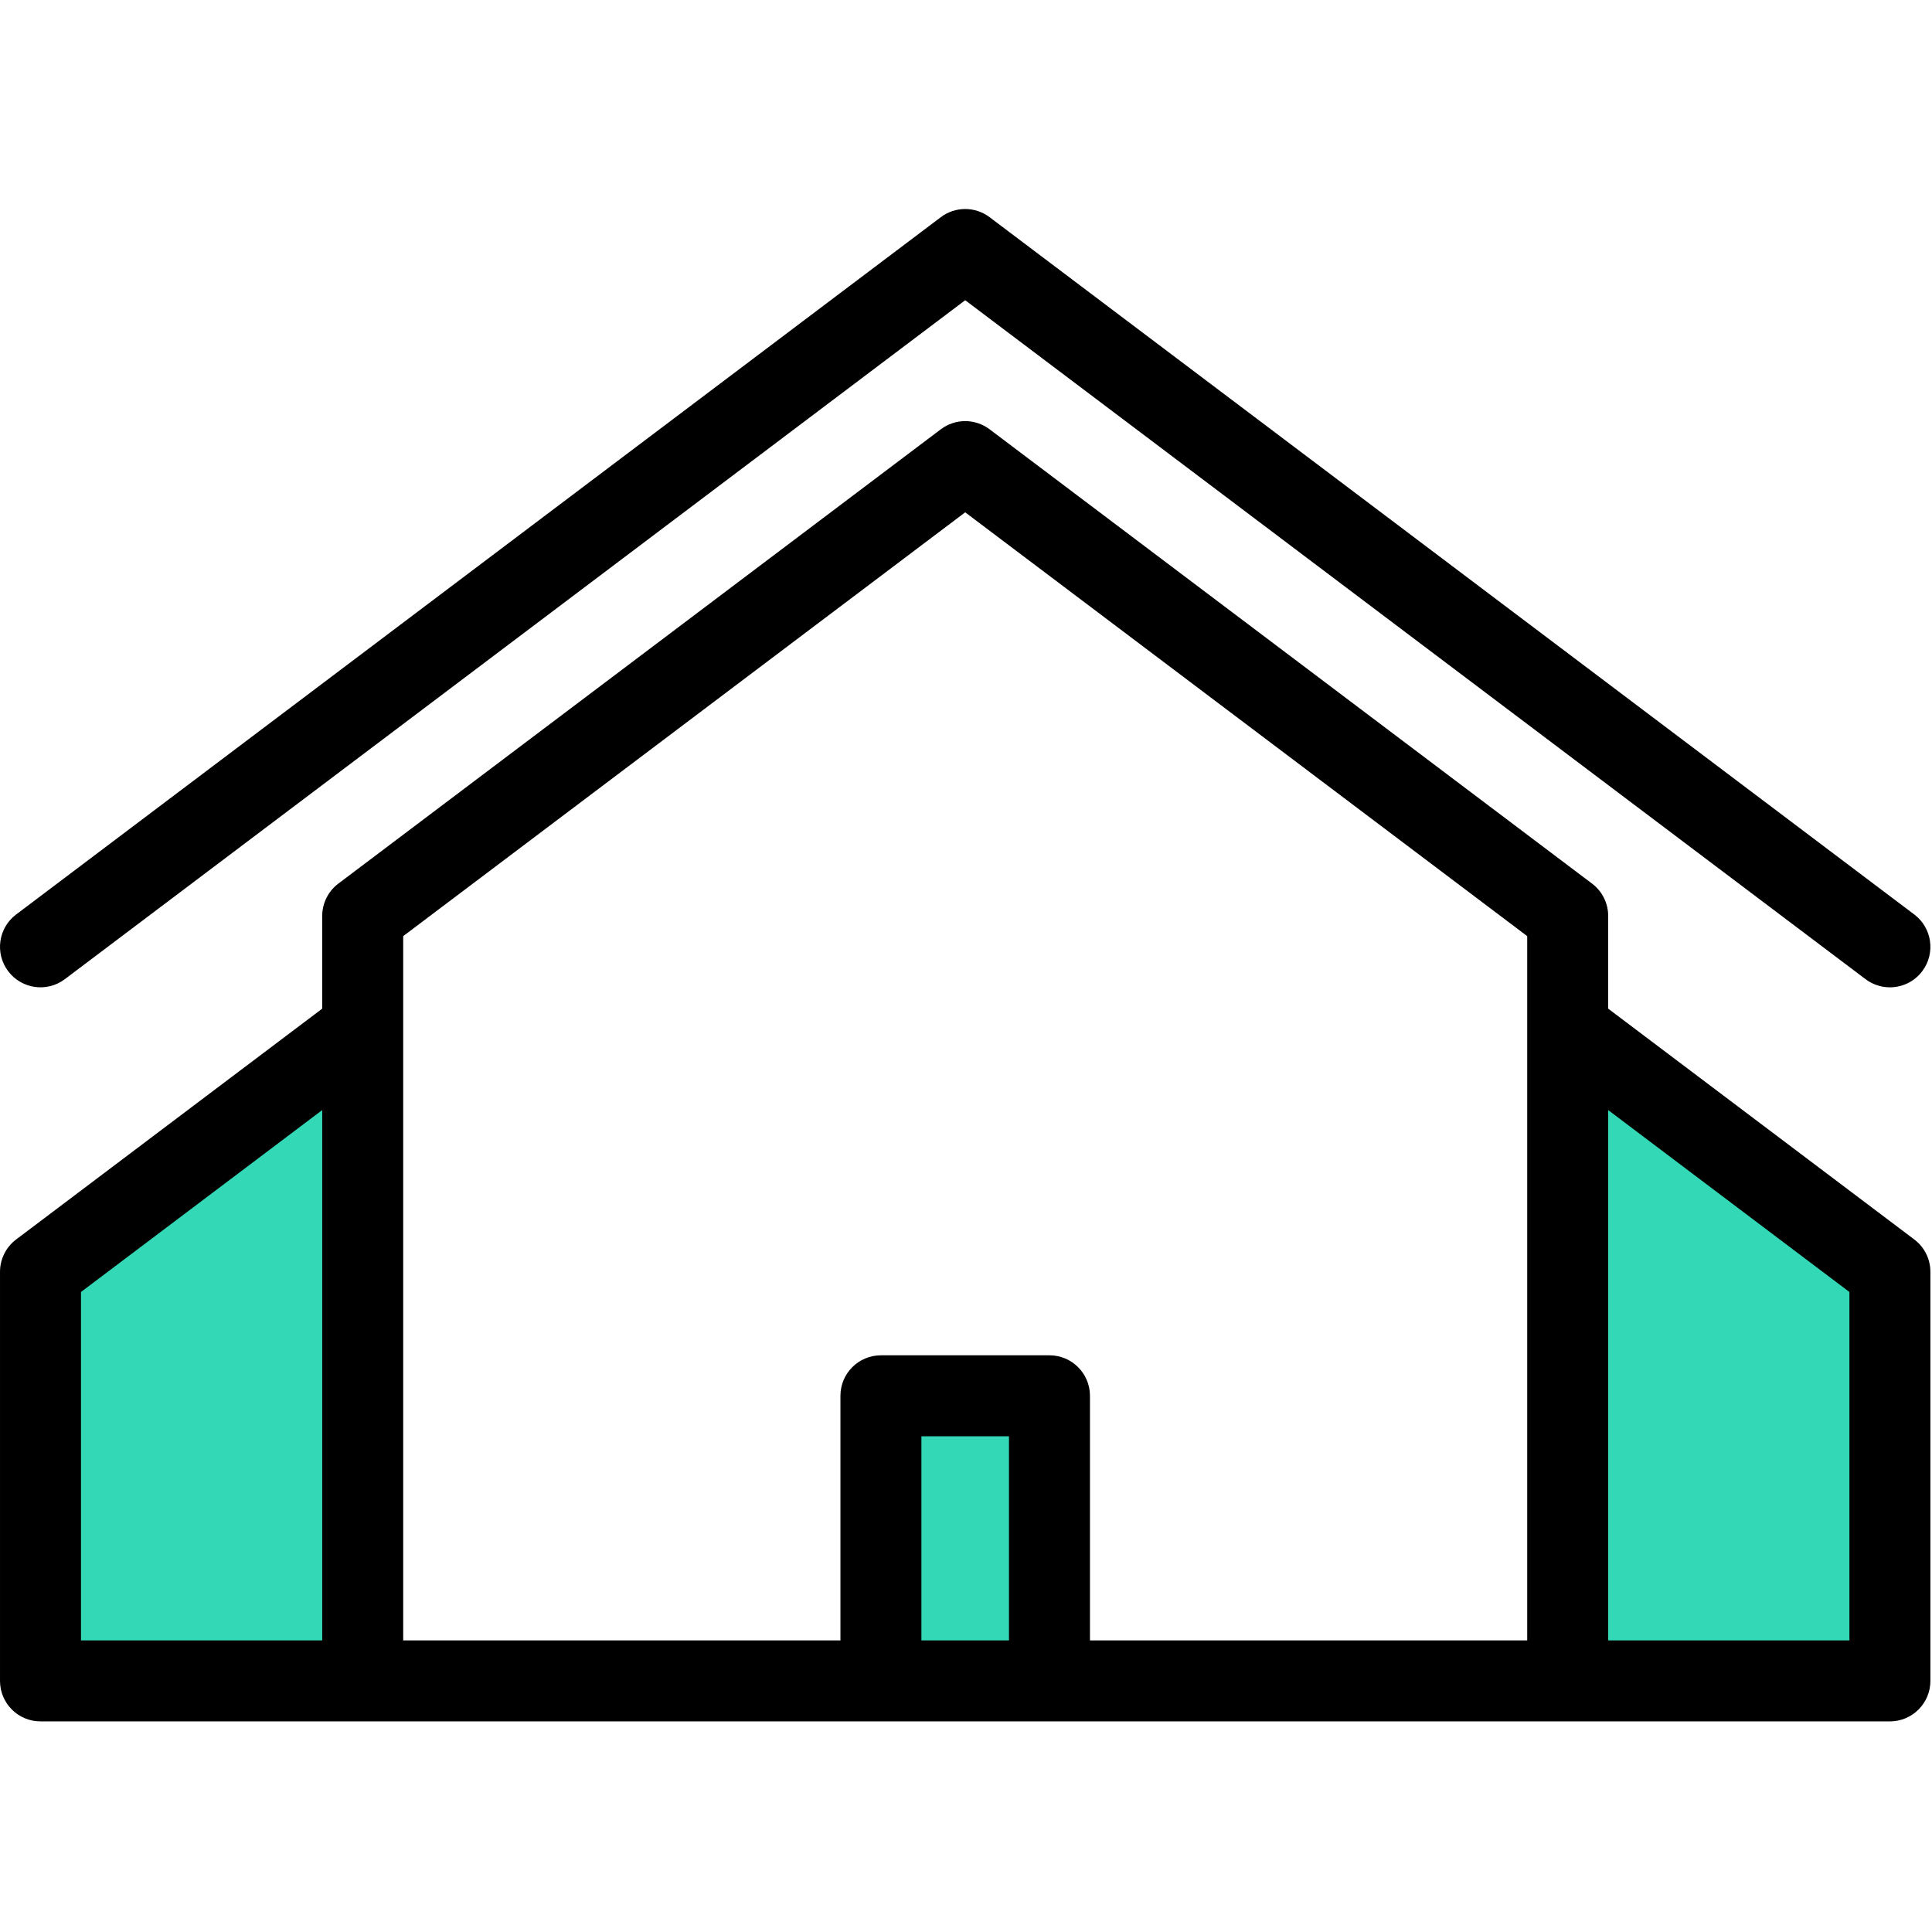 <?xml version="1.0" encoding="UTF-8" standalone="no"?>
<!DOCTYPE svg PUBLIC "-//W3C//DTD SVG 1.1//EN" "http://www.w3.org/Graphics/SVG/1.1/DTD/svg11.dtd">
<svg width="100%" height="100%" viewBox="0 0 334 334" version="1.1" xmlns="http://www.w3.org/2000/svg" xmlns:xlink="http://www.w3.org/1999/xlink" xml:space="preserve" xmlns:serif="http://www.serif.com/" style="fill-rule:evenodd;clip-rule:evenodd;stroke-linejoin:round;stroke-miterlimit:1.414;">
    <g>
        <g>
            <g transform="matrix(1.846,0,0,0.816,-64.385,32.368)">
                <path d="M65.1,192L69,230L43,230L65.1,192Z" style="fill:rgb(51,217,183);"/>
            </g>
            <g transform="matrix(1,0,0,1.014,0,-3.986)">
                <rect x="6" y="215" width="52" height="72" style="fill:rgb(51,217,183);"/>
            </g>
        </g>
        <g transform="matrix(-1,0,0,1.059,329,-14.997)">
            <g transform="matrix(1.846,0,0,0.816,-64.385,32.368)">
                <path d="M65.1,192L69,230L43,230L65.1,192Z" style="fill:rgb(51,217,183);"/>
            </g>
            <g transform="matrix(1,0,0,1.014,0,-3.986)">
                <rect x="6" y="215" width="52" height="72" style="fill:rgb(51,217,183);"/>
            </g>
        </g>
        <rect x="150" y="240" width="31" height="47" style="fill:rgb(51,217,183);"/>
        <path d="M330.938,214.279L278.02,174.374L278.02,158.348C278.02,156.151 276.989,154.082 275.235,152.759L171.077,74.214C168.581,72.332 165.143,72.332 162.647,74.214L58.489,152.759C56.735,154.082 55.704,156.151 55.704,158.348L55.704,174.374L2.786,214.279C1.032,215.602 0.001,217.671 0.001,219.868L0.001,290.59C0.001,294.456 3.135,297.59 7.001,297.59L326.723,297.59C330.589,297.59 333.723,294.456 333.723,290.59L333.723,219.868C333.723,217.671 332.692,215.602 330.938,214.279ZM174.431,283.589L159.292,283.589L159.292,248.303L174.431,248.303L174.431,283.589ZM188.431,283.589L188.431,241.303C188.431,237.437 185.297,234.303 181.431,234.303L152.292,234.303C148.426,234.303 145.292,237.437 145.292,241.303L145.292,283.589L111.406,283.589L69.704,283.589L69.704,161.836L166.862,88.569L264.02,161.836L264.02,283.589L222.317,283.589L188.431,283.589ZM14.001,223.356L55.704,191.908L55.704,283.589L14.001,283.589L14.001,223.356ZM319.723,283.589L278.02,283.589L278.02,191.908L319.723,223.356L319.723,283.589Z" style="fill-rule:nonzero;"/>
        <path d="M11.215,169.273L166.862,51.902L322.508,169.274C323.771,170.226 325.25,170.686 326.718,170.686C328.839,170.686 330.936,169.725 332.312,167.9C334.64,164.814 334.025,160.424 330.938,158.097L171.077,37.546C168.581,35.664 165.143,35.664 162.647,37.546L2.786,158.096C-0.301,160.424 -0.916,164.813 1.412,167.899C3.739,170.986 8.13,171.601 11.215,169.273Z" style="fill-rule:nonzero;"/>
    </g>
</svg>
